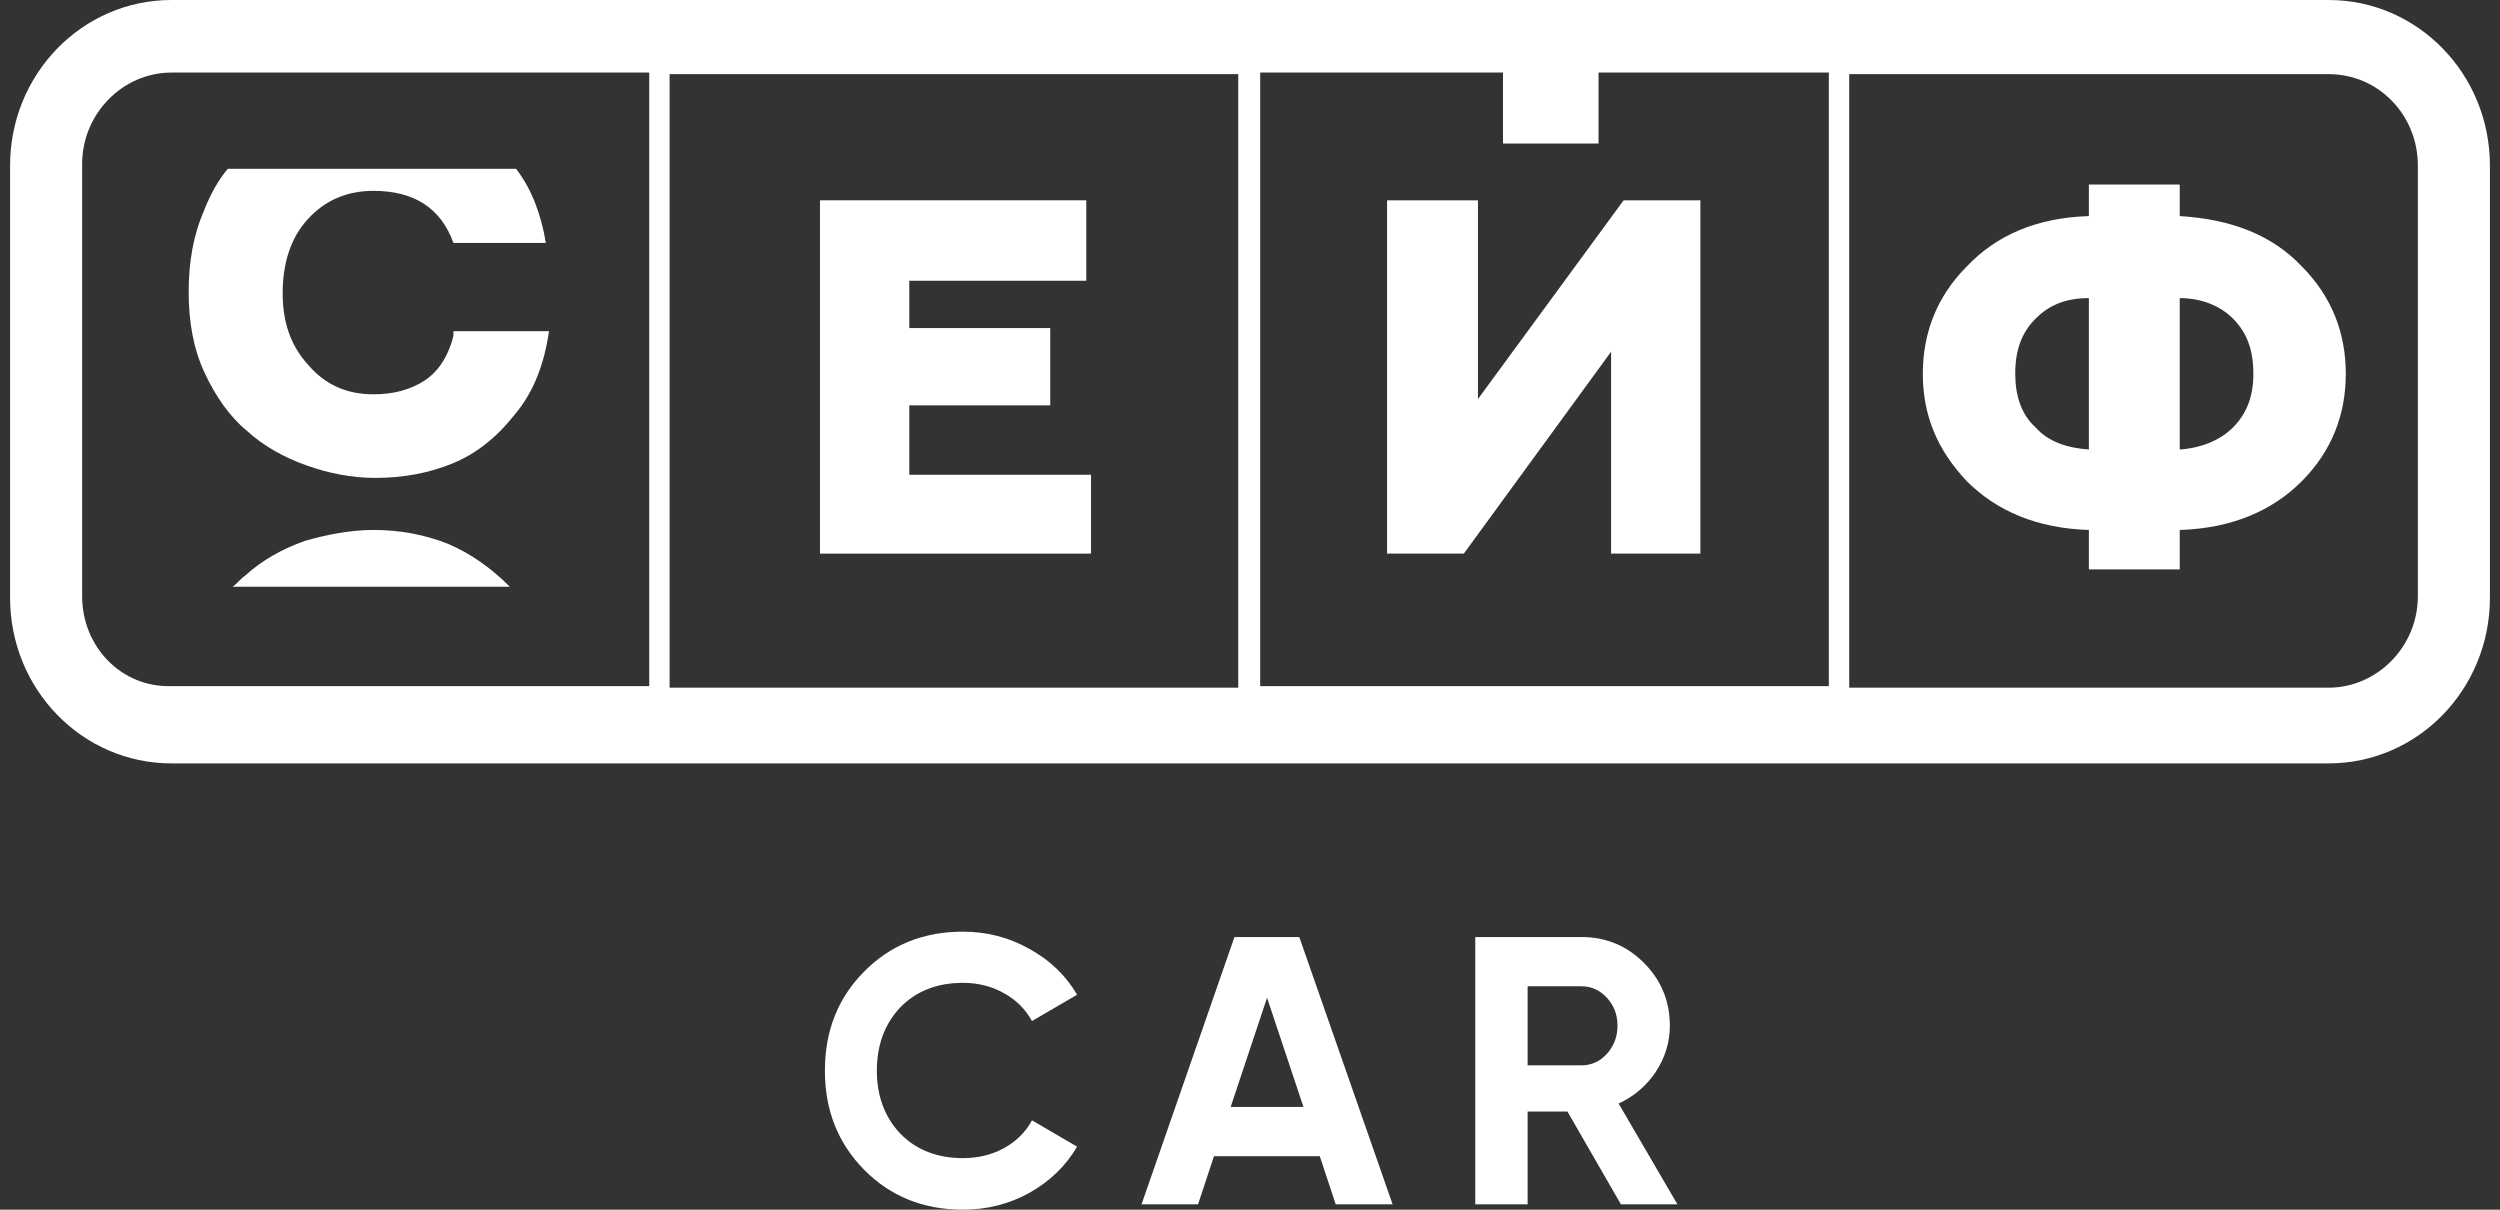 <svg width="124" height="60" viewBox="0 0 124 60" fill="none" xmlns="http://www.w3.org/2000/svg">
<rect x="0" y="0" width="124" height="60" fill="#333333" stroke="none"/>
<g clip-path="url(#clip0_4901_7)">
<path d="M47.762 60C45.793 60 44.157 59.337 42.852 58.011C41.561 56.698 40.915 55.063 40.915 53.106C40.915 51.136 41.561 49.501 42.852 48.2C44.157 46.874 45.793 46.211 47.762 46.211C48.954 46.211 50.051 46.496 51.054 47.064C52.07 47.619 52.86 48.377 53.425 49.337L51.186 50.644C50.86 50.05 50.396 49.589 49.794 49.261C49.192 48.92 48.515 48.749 47.762 48.749C46.483 48.749 45.449 49.154 44.658 49.962C43.881 50.782 43.492 51.83 43.492 53.106C43.492 54.368 43.881 55.41 44.658 56.231C45.449 57.039 46.483 57.443 47.762 57.443C48.515 57.443 49.192 57.279 49.794 56.951C50.409 56.61 50.873 56.149 51.186 55.568L53.425 56.875C52.86 57.834 52.07 58.598 51.054 59.167C50.051 59.722 48.954 60 47.762 60Z" fill="white"/>
<path d="M69.073 59.735H66.251L65.461 57.348H60.213L59.423 59.735H56.62L61.229 46.477H64.445L69.073 59.735ZM62.846 49.488L61.041 54.905H64.652L62.846 49.488Z" fill="white"/>
<path d="M83.2 59.735H80.397L77.745 55.132H75.77V59.735H73.174V46.477H78.441C79.657 46.477 80.692 46.906 81.545 47.765C82.398 48.623 82.824 49.659 82.824 50.871C82.824 51.691 82.592 52.455 82.128 53.163C81.664 53.857 81.049 54.381 80.284 54.735L83.2 59.735ZM78.441 48.92H75.77V52.841H78.441C78.93 52.841 79.35 52.651 79.701 52.272C80.052 51.881 80.228 51.414 80.228 50.871C80.228 50.328 80.052 49.867 79.701 49.488C79.35 49.109 78.93 48.92 78.441 48.92Z" fill="white"/>
<path d="M22.49 16.663C22.256 17.602 21.79 18.384 21.091 18.854C20.392 19.323 19.537 19.558 18.527 19.558C17.206 19.558 16.118 19.088 15.263 18.071C14.409 17.133 14.02 15.959 14.02 14.551C14.02 13.065 14.409 11.813 15.263 10.874C16.118 9.935 17.206 9.466 18.527 9.466C20.547 9.466 21.868 10.326 22.49 12.048H27.074C26.841 10.639 26.375 9.388 25.598 8.371H11.301C10.835 8.918 10.446 9.622 10.135 10.405C9.591 11.656 9.358 12.986 9.358 14.473C9.358 15.959 9.591 17.289 10.135 18.463C10.679 19.636 11.378 20.653 12.233 21.357C13.088 22.14 14.098 22.687 15.186 23.078C16.273 23.469 17.439 23.704 18.605 23.704C20.003 23.704 21.246 23.469 22.412 23C23.577 22.531 24.587 21.748 25.52 20.575C26.452 19.48 26.996 18.071 27.229 16.429H22.49V16.663Z" fill="white"/>
<path d="M22.256 26.99C21.091 26.52 19.848 26.286 18.527 26.286C17.361 26.286 16.196 26.52 15.108 26.833C14.02 27.225 13.01 27.772 12.155 28.555C11.922 28.711 11.767 28.946 11.534 29.102H25.287C24.354 28.163 23.344 27.459 22.256 26.99Z" fill="white"/>
<path d="M115.497 0H8.503C4.074 0 0.5 3.677 0.5 8.214V29.65C0.5 34.187 4.074 37.864 8.503 37.864H115.497C119.926 37.864 123.5 34.187 123.5 29.65V8.214C123.5 3.677 119.926 0 115.497 0ZM74.549 3.599V7.119H79.288V3.599H90.71V34.031H62.505V3.599H74.549ZM61.417 34.109H33.212V3.677H61.417V34.109ZM4.074 29.572V8.136C4.074 5.633 6.094 3.599 8.503 3.599H32.202V34.031H8.503C6.017 34.109 4.074 32.075 4.074 29.572ZM119.926 29.572C119.926 32.075 117.906 34.109 115.497 34.109H91.721V3.677H115.497C117.983 3.677 119.926 5.711 119.926 8.214V29.572Z" fill="white"/>
<path d="M54.114 27.459V23.548H45.1V20.105H52.093V16.272H45.1V13.925H53.88V9.935H40.671V27.459H54.114Z" fill="white"/>
<path d="M79.91 17.446V27.459H84.339V9.935H80.532L73.306 19.793V9.935H68.799V27.459H72.606L79.91 17.446Z" fill="white"/>
<path d="M108.115 10.718V9.153H103.608V10.718C101.044 10.796 99.024 11.656 97.548 13.221C96.071 14.707 95.372 16.507 95.372 18.541C95.372 20.575 96.071 22.296 97.548 23.861C99.024 25.347 101.044 26.207 103.608 26.286V28.241H108.115V26.286C110.679 26.207 112.699 25.347 114.176 23.861C115.652 22.374 116.351 20.575 116.351 18.541C116.351 16.507 115.652 14.707 114.176 13.221C112.699 11.656 110.679 10.874 108.115 10.718ZM103.608 22.296C102.521 22.218 101.588 21.905 100.967 21.201C100.267 20.575 99.956 19.636 99.956 18.541C99.956 17.367 100.267 16.507 100.967 15.803C101.666 15.099 102.521 14.786 103.608 14.786V22.296ZM110.757 21.201C110.135 21.827 109.203 22.218 108.115 22.296V14.786C109.203 14.786 110.135 15.177 110.757 15.803C111.456 16.507 111.767 17.367 111.767 18.541C111.767 19.636 111.456 20.497 110.757 21.201Z" fill="white"/>
</g>
<defs>
<clipPath id="clip0_4901_7">
<rect width="123" height="60" fill="white" transform="translate(0.5)"/>
</clipPath>
</defs>
</svg>
